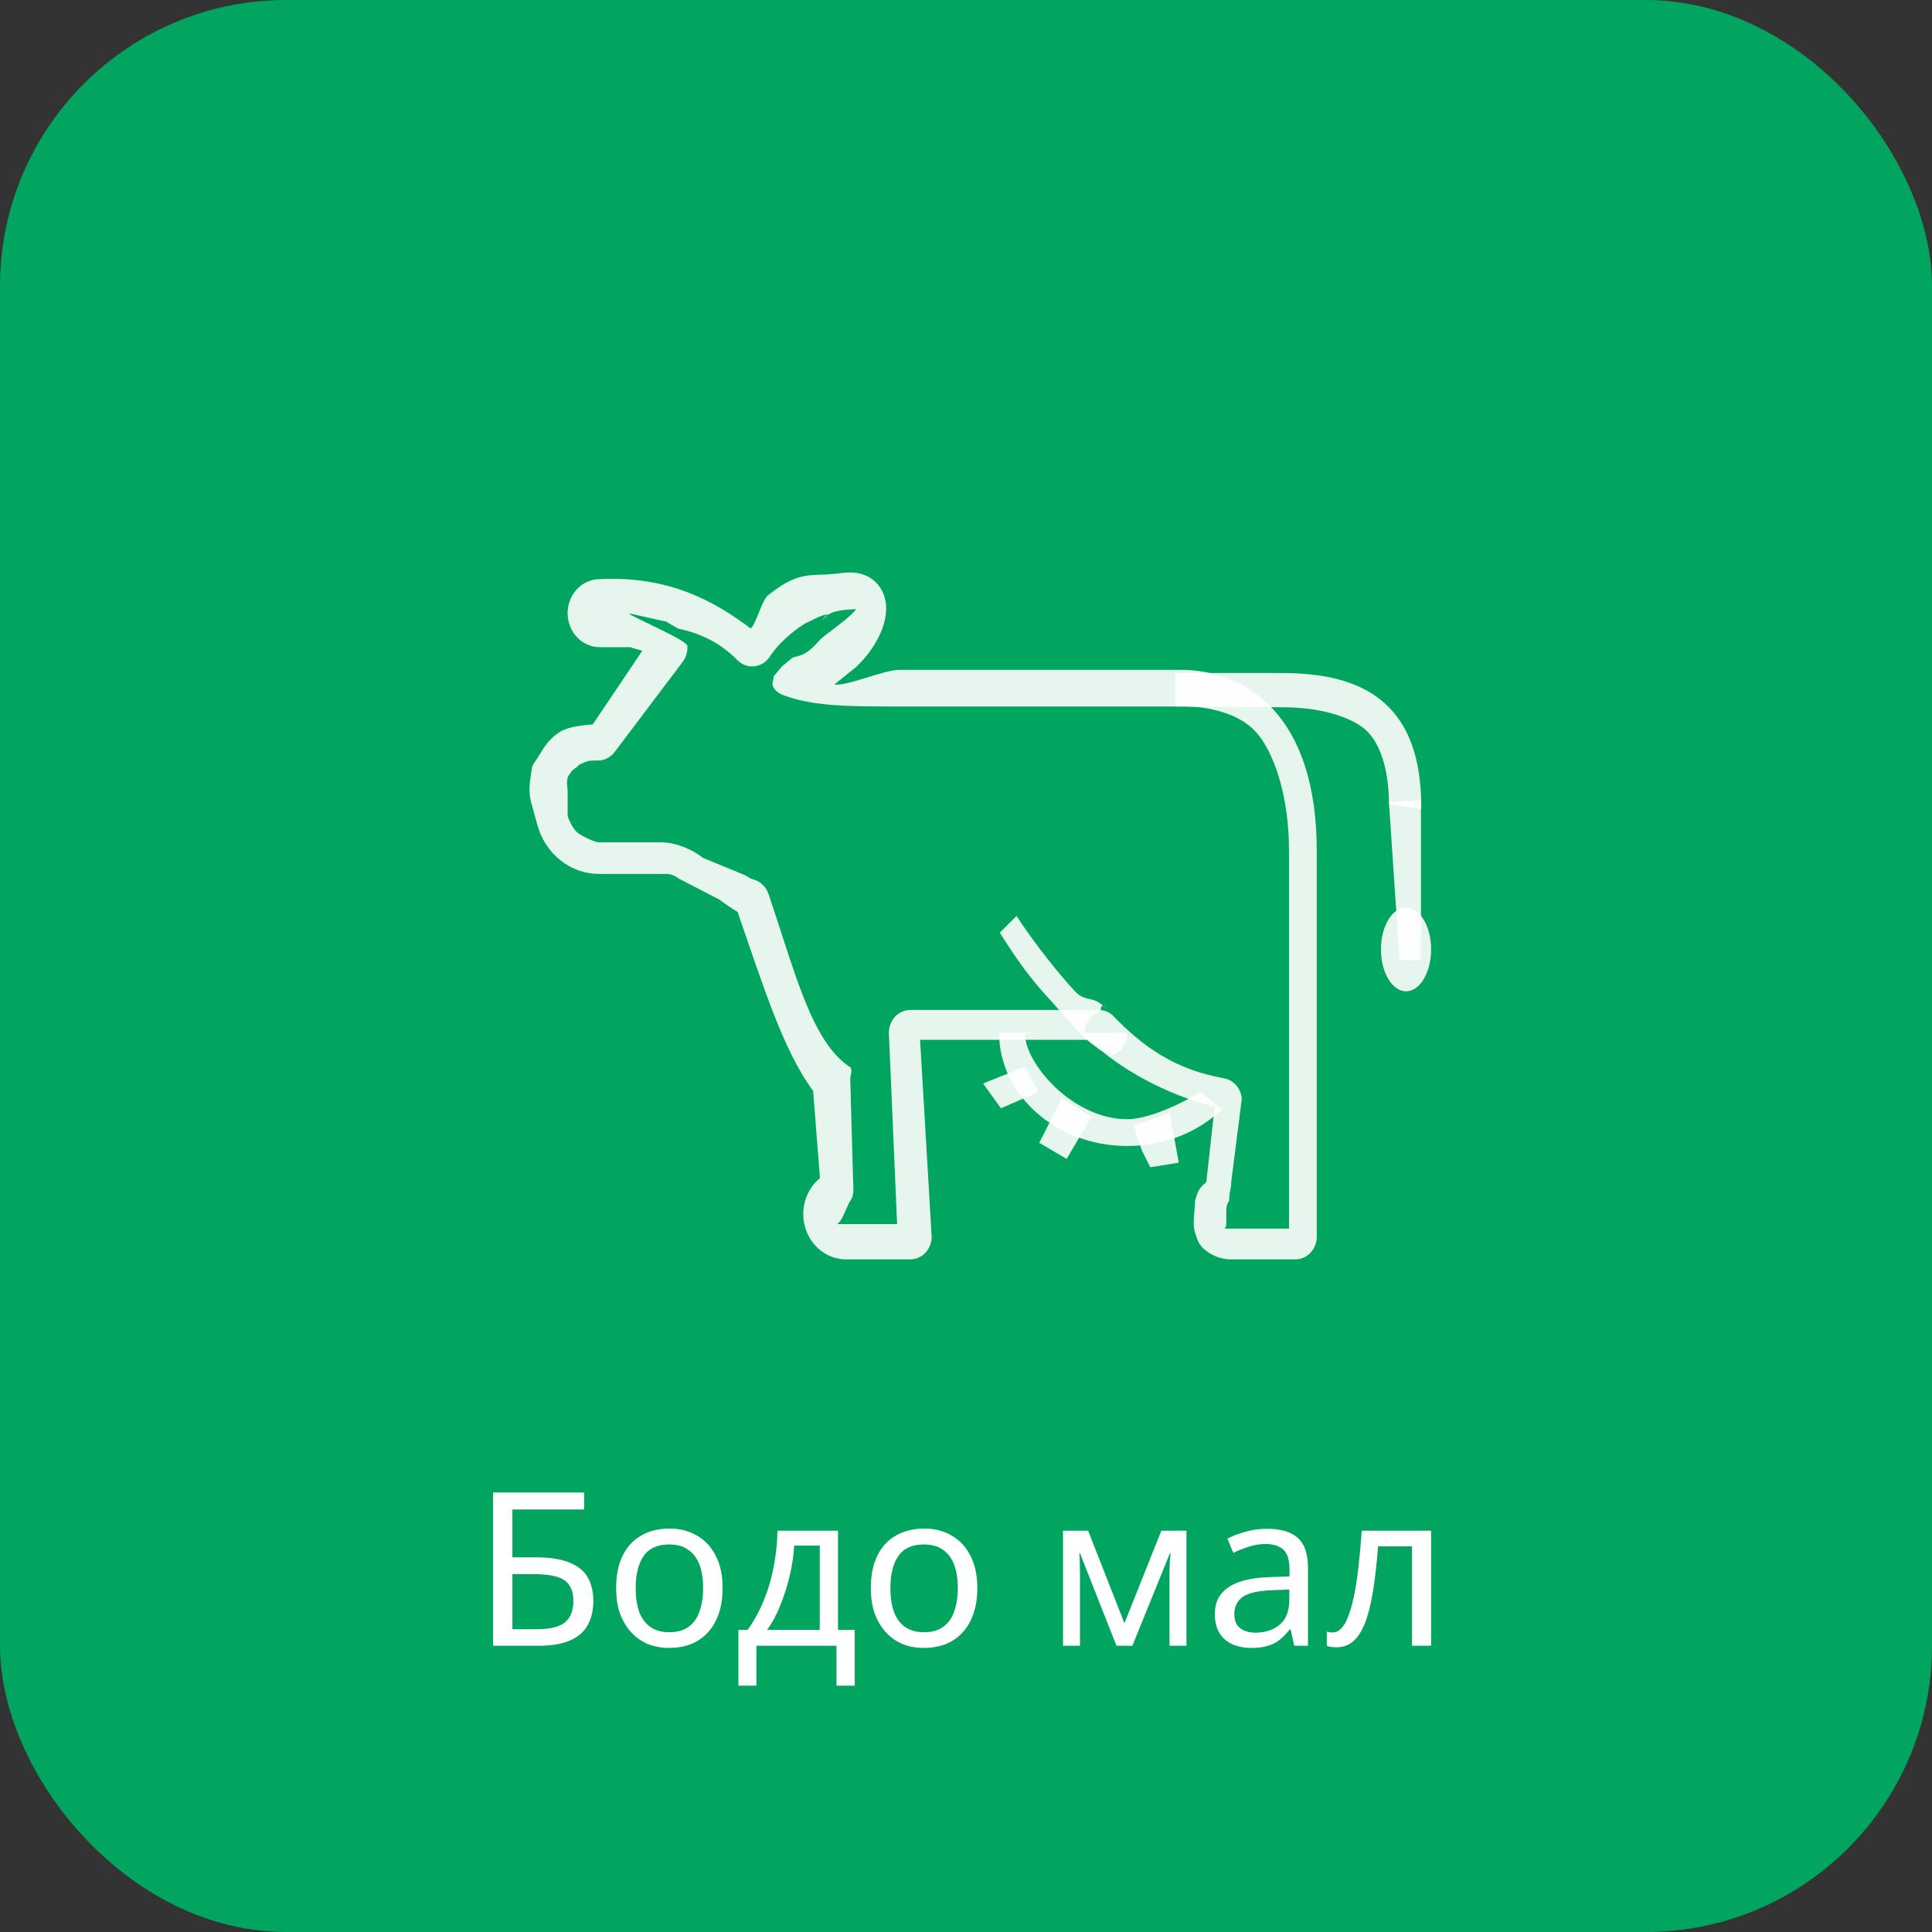 <svg width="135" height="135" viewBox="0 0 135 135" fill="none" xmlns="http://www.w3.org/2000/svg">
<rect x="0" y="0" width="135" height="135" fill="#333333" stroke="none"/>
<rect width="135" height="135" rx="20" fill="#01A560"/>
<path d="M34.455 115V104.29H40.815V105.475H35.805V108.82H37.395C38.465 108.82 39.295 108.955 39.885 109.225C40.475 109.485 40.885 109.845 41.115 110.305C41.345 110.755 41.46 111.275 41.46 111.865C41.46 112.515 41.33 113.075 41.07 113.545C40.82 114.015 40.41 114.375 39.84 114.625C39.27 114.875 38.52 115 37.59 115H34.455ZM37.455 113.845C38.415 113.845 39.09 113.685 39.48 113.365C39.87 113.035 40.065 112.535 40.065 111.865C40.065 111.405 39.97 111.04 39.78 110.77C39.6 110.49 39.3 110.29 38.88 110.17C38.47 110.05 37.92 109.99 37.23 109.99H35.805V113.845H37.455ZM50.493 110.965C50.493 111.635 50.404 112.23 50.224 112.75C50.053 113.26 49.803 113.695 49.474 114.055C49.154 114.415 48.758 114.69 48.288 114.88C47.828 115.06 47.313 115.15 46.743 115.15C46.214 115.15 45.724 115.06 45.273 114.88C44.824 114.69 44.434 114.415 44.103 114.055C43.773 113.695 43.514 113.26 43.324 112.75C43.144 112.23 43.053 111.635 43.053 110.965C43.053 110.075 43.203 109.325 43.504 108.715C43.803 108.095 44.233 107.625 44.794 107.305C45.353 106.975 46.019 106.81 46.788 106.81C47.519 106.81 48.158 106.975 48.709 107.305C49.269 107.625 49.703 108.095 50.014 108.715C50.334 109.325 50.493 110.075 50.493 110.965ZM44.419 110.965C44.419 111.595 44.498 112.145 44.658 112.615C44.828 113.075 45.089 113.43 45.438 113.68C45.788 113.93 46.233 114.055 46.773 114.055C47.313 114.055 47.758 113.93 48.108 113.68C48.459 113.43 48.714 113.075 48.873 112.615C49.044 112.145 49.129 111.595 49.129 110.965C49.129 110.325 49.044 109.78 48.873 109.33C48.703 108.88 48.444 108.535 48.093 108.295C47.754 108.045 47.309 107.92 46.758 107.92C45.938 107.92 45.343 108.19 44.974 108.73C44.603 109.27 44.419 110.015 44.419 110.965ZM58.556 106.96V113.89H59.725V117.79H58.45V115H52.855V117.79H51.596V113.89H52.24C52.7 113.25 53.081 112.555 53.38 111.805C53.691 111.045 53.92 110.255 54.071 109.435C54.23 108.605 54.316 107.78 54.325 106.96H58.556ZM55.495 107.995C55.456 108.675 55.35 109.38 55.181 110.11C55.011 110.83 54.791 111.52 54.52 112.18C54.261 112.84 53.956 113.41 53.605 113.89H57.281V107.995H55.495ZM68.291 110.965C68.291 111.635 68.201 112.23 68.021 112.75C67.851 113.26 67.601 113.695 67.271 114.055C66.951 114.415 66.556 114.69 66.086 114.88C65.626 115.06 65.111 115.15 64.541 115.15C64.011 115.15 63.521 115.06 63.071 114.88C62.621 114.69 62.231 114.415 61.901 114.055C61.571 113.695 61.311 113.26 61.121 112.75C60.941 112.23 60.851 111.635 60.851 110.965C60.851 110.075 61.001 109.325 61.301 108.715C61.601 108.095 62.031 107.625 62.591 107.305C63.151 106.975 63.816 106.81 64.586 106.81C65.316 106.81 65.956 106.975 66.506 107.305C67.066 107.625 67.501 108.095 67.811 108.715C68.131 109.325 68.291 110.075 68.291 110.965ZM62.216 110.965C62.216 111.595 62.296 112.145 62.456 112.615C62.626 113.075 62.886 113.43 63.236 113.68C63.586 113.93 64.031 114.055 64.571 114.055C65.111 114.055 65.556 113.93 65.906 113.68C66.256 113.43 66.511 113.075 66.671 112.615C66.841 112.145 66.926 111.595 66.926 110.965C66.926 110.325 66.841 109.78 66.671 109.33C66.501 108.88 66.241 108.535 65.891 108.295C65.551 108.045 65.106 107.92 64.556 107.92C63.736 107.92 63.141 108.19 62.771 108.73C62.401 109.27 62.216 110.015 62.216 110.965ZM82.905 106.96V115H81.72V109.87C81.72 109.66 81.725 109.44 81.735 109.21C81.755 108.98 81.775 108.755 81.795 108.535H81.75L79.125 115H78.015L75.465 108.535H75.42C75.44 108.755 75.45 108.98 75.45 109.21C75.46 109.44 75.465 109.675 75.465 109.915V115H74.28V106.96H76.035L78.57 113.425L81.15 106.96H82.905ZM88.516 106.825C89.496 106.825 90.221 107.04 90.691 107.47C91.161 107.9 91.396 108.585 91.396 109.525V115H90.436L90.181 113.86H90.121C89.891 114.15 89.651 114.395 89.401 114.595C89.161 114.785 88.881 114.925 88.561 115.015C88.251 115.105 87.871 115.15 87.421 115.15C86.941 115.15 86.506 115.065 86.116 114.895C85.736 114.725 85.436 114.465 85.216 114.115C84.996 113.755 84.886 113.305 84.886 112.765C84.886 111.965 85.201 111.35 85.831 110.92C86.461 110.48 87.431 110.24 88.741 110.2L90.106 110.155V109.675C90.106 109.005 89.961 108.54 89.671 108.28C89.381 108.02 88.971 107.89 88.441 107.89C88.021 107.89 87.621 107.955 87.241 108.085C86.861 108.205 86.506 108.345 86.176 108.505L85.771 107.515C86.121 107.325 86.536 107.165 87.016 107.035C87.496 106.895 87.996 106.825 88.516 106.825ZM88.906 111.115C87.906 111.155 87.211 111.315 86.821 111.595C86.441 111.875 86.251 112.27 86.251 112.78C86.251 113.23 86.386 113.56 86.656 113.77C86.936 113.98 87.291 114.085 87.721 114.085C88.401 114.085 88.966 113.9 89.416 113.53C89.866 113.15 90.091 112.57 90.091 111.79V111.07L88.906 111.115ZM99.999 115H98.665V108.055H96.294C96.195 109.325 96.07 110.41 95.919 111.31C95.769 112.2 95.579 112.925 95.35 113.485C95.12 114.045 94.844 114.455 94.525 114.715C94.204 114.975 93.829 115.105 93.4 115.105C93.269 115.105 93.139 115.095 93.01 115.075C92.889 115.065 92.79 115.04 92.71 115V114.01C92.769 114.03 92.835 114.045 92.904 114.055C92.975 114.065 93.044 114.07 93.115 114.07C93.335 114.07 93.534 113.98 93.715 113.8C93.894 113.62 94.055 113.345 94.195 112.975C94.344 112.605 94.48 112.14 94.6 111.58C94.719 111.01 94.825 110.34 94.915 109.57C95.004 108.8 95.085 107.93 95.154 106.96H99.999V115Z" fill="white"/>
<path d="M72.8 72.156H69.811C69.811 76.532 73.826 80.078 78.78 80.078C81.393 80.078 83.746 79.091 85.386 77.515L83.874 76.293C82.905 76.951 80.337 78.207 78.78 78.207C74.944 78.207 71.611 74.303 71.611 72.195L72.8 72.156Z" fill="white" fill-opacity="0.9"/>
<path fill-rule="evenodd" clip-rule="evenodd" d="M59.818 46.61C60.767 45.722 61.547 44.525 61.816 43.381C61.969 42.731 62.041 41.703 61.364 40.873C60.671 40.022 59.647 39.928 58.842 40.036C58.324 40.105 57.803 40.145 57.281 40.157C56.817 40.172 56.264 40.193 55.654 40.402C55.019 40.621 54.418 41.004 53.699 41.567C53.229 41.932 52.876 43.486 52.462 43.921C50.027 42.083 46.803 40.214 41.883 40.469C41.288 40.475 40.72 40.731 40.304 41.181C39.887 41.632 39.657 42.239 39.663 42.869C39.669 43.499 39.911 44.101 40.335 44.542C40.76 44.984 41.333 45.228 41.928 45.222H44.077C44.206 45.315 44.756 45.401 44.871 45.488L41.421 50.616C40.759 50.674 39.731 50.769 39.156 51.122C38.24 51.684 37.921 52.407 37.544 52.987C37.167 53.566 37.218 53.354 37.111 54.049C37.004 54.743 36.927 55.372 37.111 56.048L37.544 57.632C37.814 58.622 38.38 59.491 39.156 60.111C39.933 60.73 40.878 61.065 41.85 61.066H46.517C46.842 61.065 47.159 61.178 47.419 61.386L50.277 62.865C50.531 63.068 51.259 63.572 51.534 63.712C53.264 68.671 54.709 73.406 56.817 76.22L57.296 82.32C56.801 82.724 56.438 83.281 56.257 83.915C56.076 84.549 56.088 85.226 56.289 85.853C56.49 86.479 56.872 87.023 57.38 87.409C57.888 87.794 58.496 88 59.121 88H63.606C64.002 88 64.383 87.833 64.663 87.536C64.943 87.239 65.101 86.836 65.101 86.416L64.291 72.659H76.116C78.15 74.665 81.559 76.52 84.875 77.342L84.291 82.61C83.796 83.014 83.707 83.196 83.502 83.915C83.502 84.646 83.302 85.496 83.502 86.123C83.703 86.749 83.782 87.021 84.289 87.407C84.797 87.793 85.406 88 86.03 88H90.515C90.912 88 91.292 87.833 91.572 87.536C91.853 87.239 92.01 86.836 92.01 86.416V59.481C92.01 54.855 90.859 51.631 88.965 49.563C87.071 47.497 84.637 46.806 82.495 46.806H62.858C61.737 46.806 59.215 47.955 58.302 47.83L59.818 46.61ZM46.517 43.416C46.577 43.469 43.885 42.815 43.94 42.869C44.22 43.14 48 44.728 48.03 45.129C48.059 45.53 47.944 45.928 47.707 46.242L42.947 52.548C42.807 52.734 42.63 52.884 42.427 52.987C42.225 53.09 42.004 53.144 41.78 53.144H41.421C41.189 53.144 40.96 53.201 40.753 53.31C40.545 53.42 40.676 53.31 40.438 53.463C40.299 53.66 39.897 53.807 39.855 54.049C39.568 54.241 39.598 54.891 39.663 55.127V57.012C39.753 57.342 40.091 57.976 40.35 58.182C40.61 58.389 41.526 58.857 41.85 58.857H46.19C47.165 58.857 48.331 59.316 49.109 59.938L52.126 61.183C52.303 61.322 52.482 61.411 52.66 61.459C52.895 61.523 53.113 61.647 53.293 61.82C53.473 61.994 53.61 62.211 53.693 62.453C55.559 67.913 56.7 72.817 59.413 74.576C59.613 74.828 59.387 75.117 59.413 75.445L59.62 82.768C59.651 83.164 59.643 83.601 59.413 83.915C59.182 84.229 58.822 85.471 58.452 85.537H62.686L62.111 72.156C62.111 71.736 62.269 71.333 62.549 71.036C62.829 70.739 63.209 70.572 63.606 70.572H76.776C77.166 70.572 77.541 70.733 77.82 71.022C79.883 73.15 82.099 74.736 85.531 75.347C85.858 75.406 86.158 75.578 86.383 75.837C86.607 76.096 86.744 76.427 86.772 76.778L86.03 82.61C86.061 83.006 85.887 83.198 85.887 83.915C85.459 84.367 85.901 85.785 85.531 85.85H90.072V78.634V72.156V59.481C90.072 55.394 88.926 52.421 87.736 51.122C86.546 49.823 84.386 49.366 82.826 49.366H72.9H62.855C59.432 49.366 56.923 49.368 54.825 48.609C54.515 48.497 54.249 48.353 54.067 48.066C53.884 47.778 54.048 47.59 54.067 47.245C54.453 46.806 54.067 47.245 54.65 46.558C55.472 45.874 55.335 45.948 55.654 45.874C56.675 45.642 56.98 44.925 57.571 44.464C57.993 44.13 59.535 43.032 59.818 42.562C59.33 42.609 57.956 42.562 57.453 43.321L57.893 42.927C57.355 42.947 56.753 43.355 56.577 43.416C56.397 43.479 56.1 43.628 55.472 44.117C54.706 44.715 54.132 45.35 53.797 45.874C53.676 46.064 53.516 46.223 53.331 46.341C53.145 46.459 52.937 46.533 52.722 46.558C52.507 46.582 52.289 46.557 52.084 46.484C51.879 46.41 51.691 46.291 51.534 46.133C50.501 45.098 49.274 44.33 47.378 43.921L46.517 43.416Z" fill="white" fill-opacity="0.9"/>
<path d="M100 66.341C100 67.958 99.215 69.268 98.248 69.268C97.281 69.268 96.496 67.958 96.496 66.341C96.496 64.724 97.281 63.414 98.248 63.414C99.215 63.414 100 64.724 100 66.341Z" fill="white" fill-opacity="0.9"/>
<path fill-rule="evenodd" clip-rule="evenodd" d="M82.124 49.367V47.025C82.206 47.025 89.804 47.025 89.917 47.029C92.933 47.082 95.383 47.722 97.053 49.423C98.743 51.145 99.316 53.626 99.316 56.532L97.053 56.192C97.053 53.645 96.387 51.971 95.554 51.123C94.699 50.252 92.662 49.472 89.917 49.423H89.611L82.124 49.367Z" fill="white" fill-opacity="0.9"/>
<path d="M97.05 56.014L99.292 55.94V67.105H97.797L97.05 56.014Z" fill="white" fill-opacity="0.9"/>
<path fill-rule="evenodd" clip-rule="evenodd" d="M68.695 75.709L71.615 74.538L72.552 76.307L69.94 77.442L68.695 75.709ZM72.619 79.855L74.202 76.734L76.258 78.051L74.534 80.978L72.621 79.855H72.619ZM80.374 81.563L79.79 80.392L79.206 78.636L81.734 77.763L82.368 81.243L80.374 81.563ZM76.282 71.023C76.13 71.165 76.007 71.34 75.924 71.535C75.84 71.731 75.796 71.943 75.794 72.158H78.784C78.784 72.418 78.722 72.968 78.261 73.398C78.1 73.549 77.91 73.662 77.705 73.731C77.5 73.8 77.668 73.392 77.454 73.368C77.705 74.112 76.25 72.871 76.005 72.71L77.07 73.498C76.748 73.281 76.209 72.905 75.924 72.637C75.118 71.89 74.116 70.665 73.367 69.856C71.677 68.054 70.648 66.404 69.863 65.172L71.031 64.002C71.639 64.954 73.42 67.458 75.118 69.27C75.81 70.018 76.327 69.58 77.07 70.271C77.343 70.516 77.644 71.16 77.705 71.203C77.576 71.138 77.212 70.285 77.07 70.271C76.873 70.251 76.977 70.651 76.79 70.715C76.602 70.78 76.429 70.885 76.282 71.023Z" fill="white" fill-opacity="0.9"/>
</svg>
